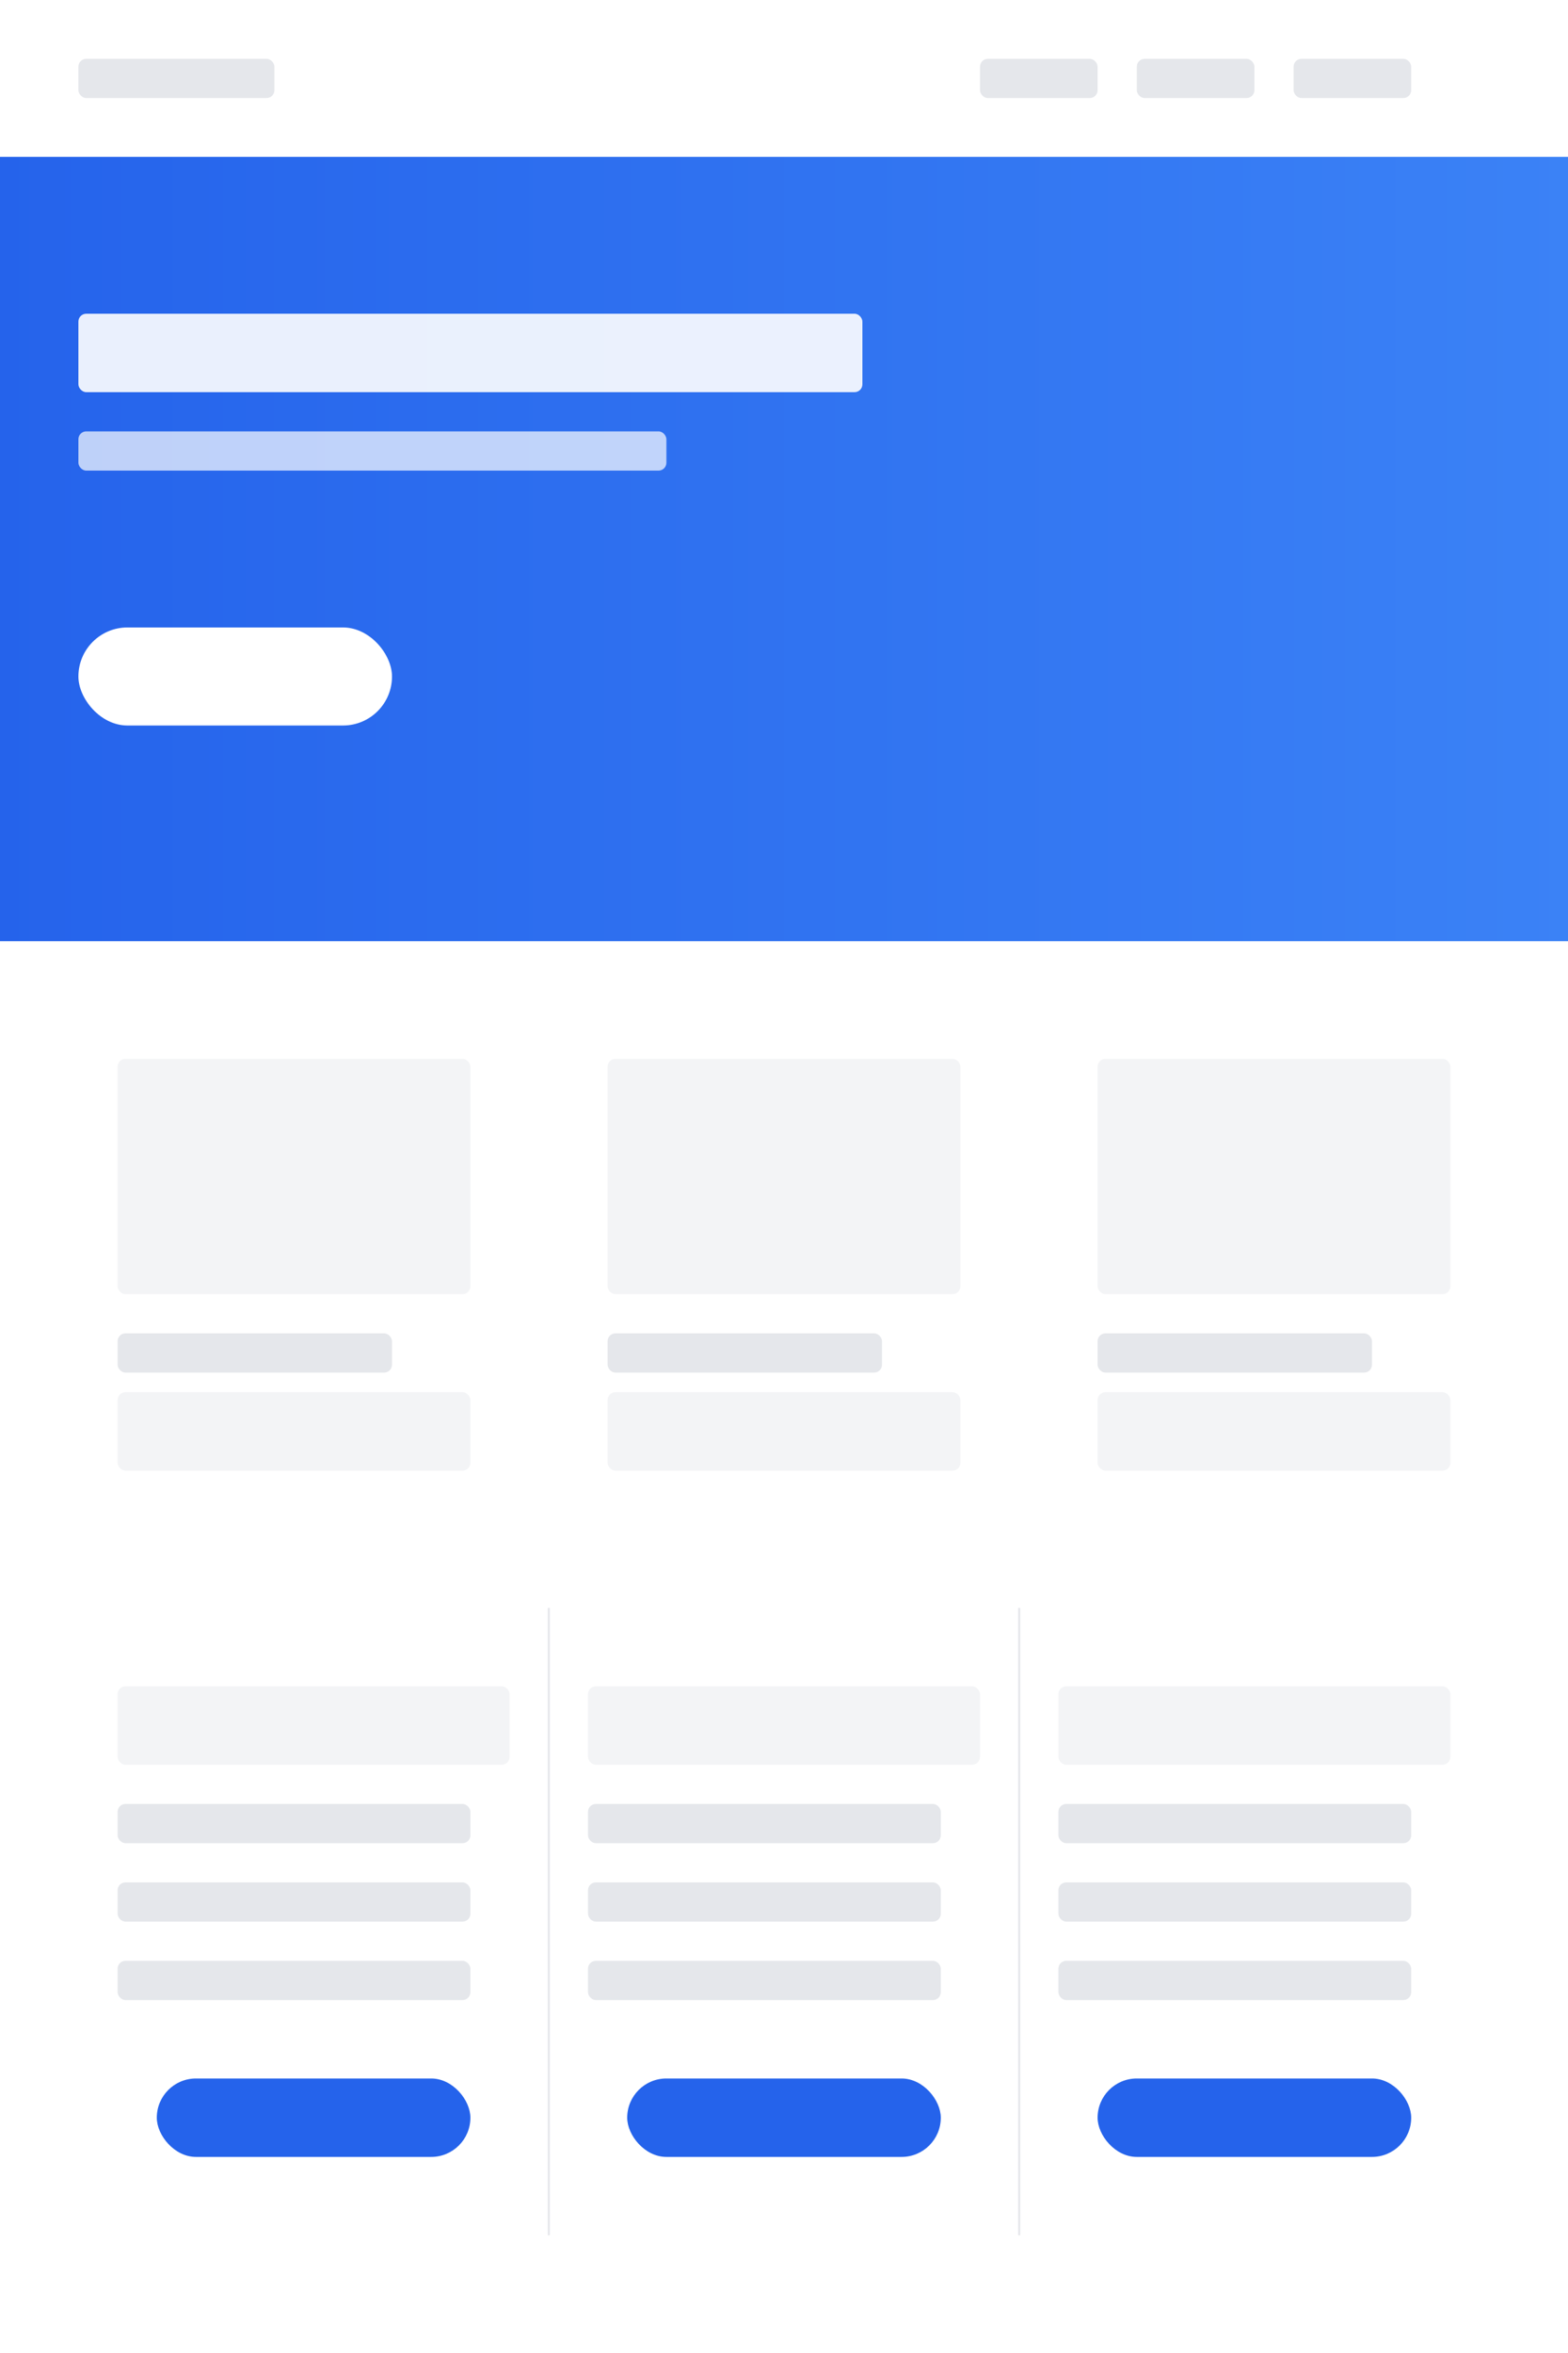 <svg xmlns="http://www.w3.org/2000/svg" viewBox="0 0 800 1200">
  <!-- Background -->
  <defs>
    <linearGradient id="headerGradient" x1="0%" y1="0%" x2="100%" y2="0%">
      <stop offset="0%" style="stop-color:#2563eb;stop-opacity:1" />
      <stop offset="100%" style="stop-color:#3b82f6;stop-opacity:1" />
    </linearGradient>
    <filter id="shadow">
      <feDropShadow dx="0" dy="4" stdDeviation="4" flood-opacity="0.15"/>
    </filter>
  </defs>
  
  <!-- Main Background -->
  <rect width="800" height="1200" fill="#ffffff"/>
  
  <!-- Navigation Bar -->
  <rect x="0" y="0" width="800" height="80" fill="#ffffff" filter="url(#shadow)"/>
  <rect x="40" y="30" width="100" height="20" rx="4" fill="#e5e7eb"/>
  <rect x="500" y="30" width="60" height="20" rx="4" fill="#e5e7eb"/>
  <rect x="580" y="30" width="60" height="20" rx="4" fill="#e5e7eb"/>
  <rect x="660" y="30" width="60" height="20" rx="4" fill="#e5e7eb"/>
  
  <!-- Hero Section -->
  <rect x="0" y="80" width="800" height="400" fill="url(#headerGradient)"/>
  <rect x="40" y="160" width="400" height="40" rx="4" fill="#ffffff" opacity="0.9"/>
  <rect x="40" y="220" width="300" height="20" rx="4" fill="#ffffff" opacity="0.7"/>
  <rect x="40" y="320" width="160" height="50" rx="25" fill="#ffffff"/>
  
  <!-- Service Cards -->
  <g transform="translate(40, 520)">
    <!-- Card 1 -->
    <rect width="220" height="260" rx="8" fill="#ffffff" filter="url(#shadow)"/>
    <rect x="20" y="20" width="180" height="120" rx="4" fill="#f3f4f6"/>
    <rect x="20" y="160" width="140" height="20" rx="4" fill="#e5e7eb"/>
    <rect x="20" y="190" width="180" height="40" rx="4" fill="#f3f4f6"/>
  </g>
  
  <g transform="translate(290, 520)">
    <!-- Card 2 -->
    <rect width="220" height="260" rx="8" fill="#ffffff" filter="url(#shadow)"/>
    <rect x="20" y="20" width="180" height="120" rx="4" fill="#f3f4f6"/>
    <rect x="20" y="160" width="140" height="20" rx="4" fill="#e5e7eb"/>
    <rect x="20" y="190" width="180" height="40" rx="4" fill="#f3f4f6"/>
  </g>
  
  <g transform="translate(540, 520)">
    <!-- Card 3 -->
    <rect width="220" height="260" rx="8" fill="#ffffff" filter="url(#shadow)"/>
    <rect x="20" y="20" width="180" height="120" rx="4" fill="#f3f4f6"/>
    <rect x="20" y="160" width="140" height="20" rx="4" fill="#e5e7eb"/>
    <rect x="20" y="190" width="180" height="40" rx="4" fill="#f3f4f6"/>
  </g>
  
  <!-- Pricing Table -->
  <g transform="translate(40, 820)">
    <rect width="720" height="320" rx="8" fill="#ffffff" filter="url(#shadow)"/>
    <line x1="240" y1="0" x2="240" y2="320" stroke="#e5e7eb" stroke-width="1"/>
    <line x1="480" y1="0" x2="480" y2="320" stroke="#e5e7eb" stroke-width="1"/>
    
    <!-- Pricing Headers -->
    <rect x="20" y="40" width="200" height="40" rx="4" fill="#f3f4f6"/>
    <rect x="260" y="40" width="200" height="40" rx="4" fill="#f3f4f6"/>
    <rect x="500" y="40" width="200" height="40" rx="4" fill="#f3f4f6"/>
    
    <!-- Pricing Features -->
    <rect x="20" y="100" width="180" height="20" rx="4" fill="#e5e7eb"/>
    <rect x="260" y="100" width="180" height="20" rx="4" fill="#e5e7eb"/>
    <rect x="500" y="100" width="180" height="20" rx="4" fill="#e5e7eb"/>
    
    <rect x="20" y="140" width="180" height="20" rx="4" fill="#e5e7eb"/>
    <rect x="260" y="140" width="180" height="20" rx="4" fill="#e5e7eb"/>
    <rect x="500" y="140" width="180" height="20" rx="4" fill="#e5e7eb"/>
    
    <rect x="20" y="180" width="180" height="20" rx="4" fill="#e5e7eb"/>
    <rect x="260" y="180" width="180" height="20" rx="4" fill="#e5e7eb"/>
    <rect x="500" y="180" width="180" height="20" rx="4" fill="#e5e7eb"/>
    
    <!-- CTA Buttons -->
    <rect x="40" y="240" width="160" height="40" rx="20" fill="#2563eb"/>
    <rect x="280" y="240" width="160" height="40" rx="20" fill="#2563eb"/>
    <rect x="520" y="240" width="160" height="40" rx="20" fill="#2563eb"/>
  </g>
</svg>
